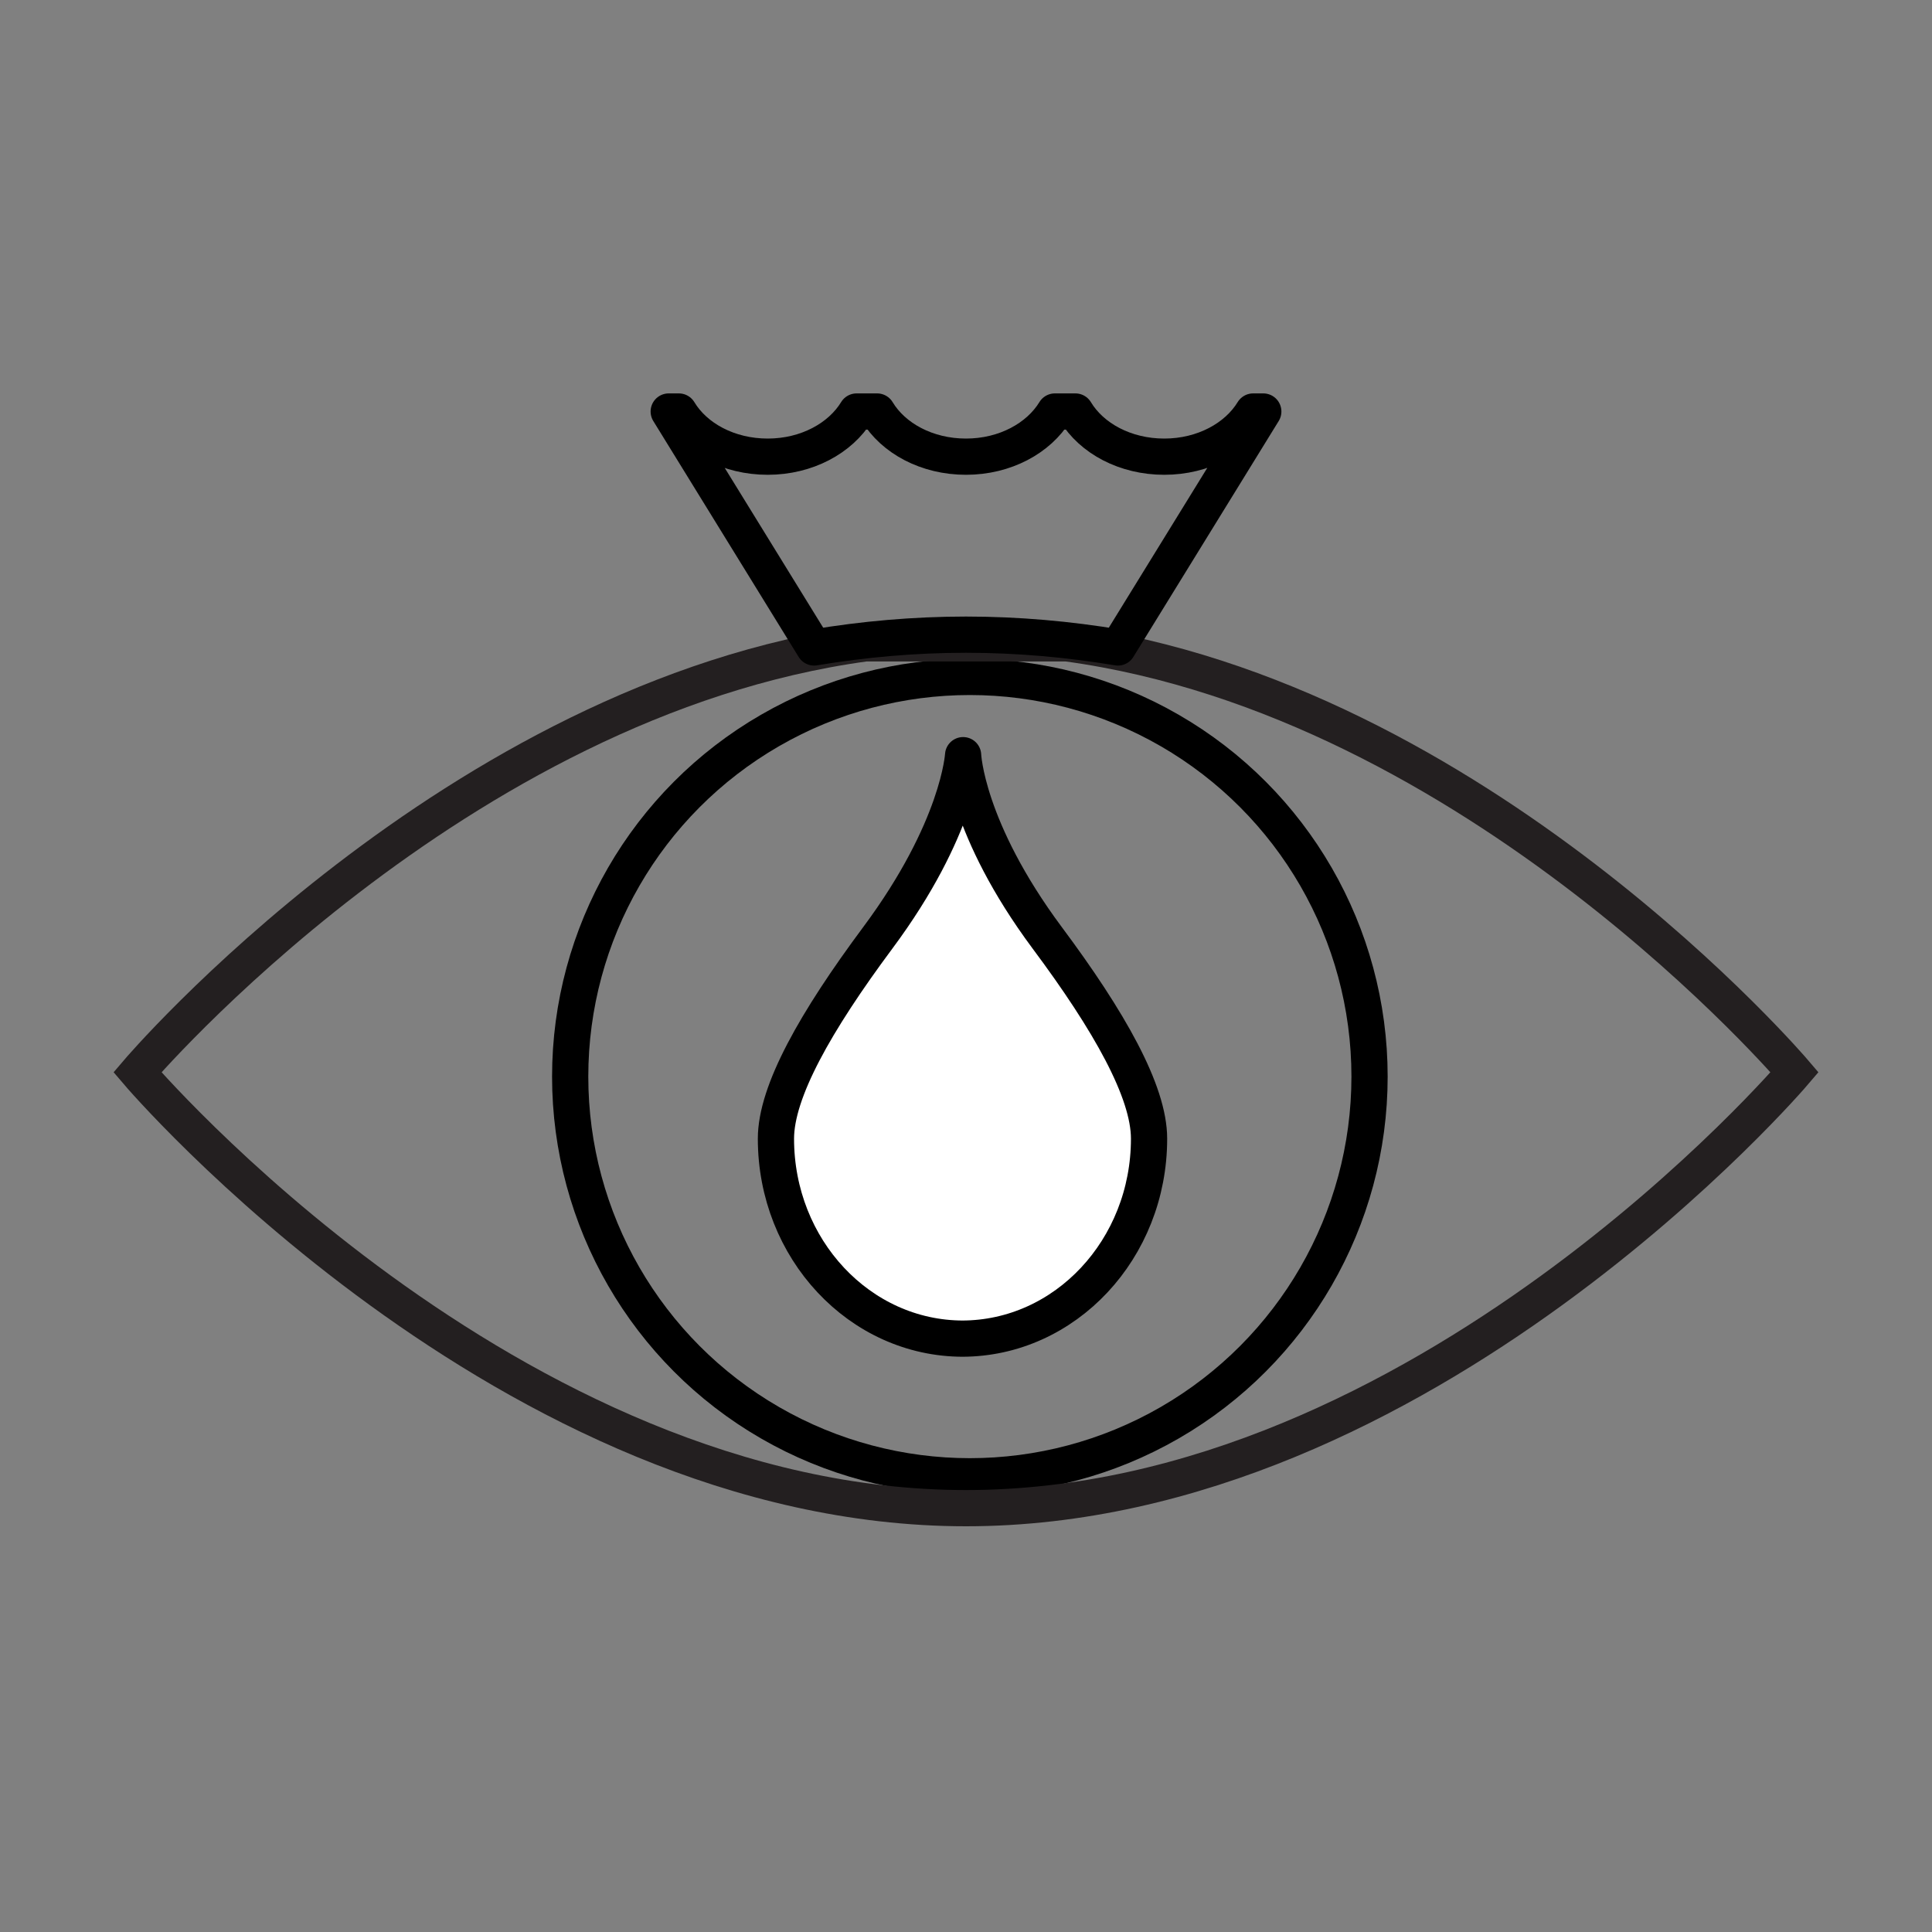 <?xml version="1.0" encoding="utf-8"?>
<!-- Generator: Adobe Illustrator 15.0.2, SVG Export Plug-In . SVG Version: 6.00 Build 0)  -->
<!DOCTYPE svg PUBLIC "-//W3C//DTD SVG 1.1//EN" "http://www.w3.org/Graphics/SVG/1.1/DTD/svg11.dtd">
<svg version="1.1" id="Layer_1" xmlns="http://www.w3.org/2000/svg" xmlns:xlink="http://www.w3.org/1999/xlink" x="0px" y="0px"
	 width="800px" height="800px" viewBox="0 0 800 800" style="enable-background:new 0 0 800 800;" xml:space="preserve">
<rect x="0" y="0" width="800" height="800" fill="#808080" stroke="none"/>
<style type="text/css">
<![CDATA[
	.st0{display:none;fill:#FFFFFF;}
	.st1{fill:#FFFFFF;stroke:#000000;stroke-width:15;stroke-linecap:round;stroke-linejoin:round;stroke-miterlimit:10;}
	.st2{fill:none;stroke:#000000;stroke-width:15;stroke-miterlimit:10;}
	.st3{fill:#FFFFFF;stroke:#000000;stroke-width:15;stroke-miterlimit:10;}
	.st4{fill:none;stroke:#231F20;stroke-width:15;}
	.st5{fill:none;stroke:#000000;stroke-width:15;stroke-linecap:round;stroke-linejoin:round;stroke-miterlimit:10;}
]]>
</style>
<circle class="st2" cx="401.6" cy="445.8" r="165.5"/>
<path class="st4" d="M441.8,266.4l-83.5,0C188.4,289.5,56.9,444,56.9,444S210.5,624.5,400,624.5c189.5,0,343.1-180.5,343.1-180.5
	S611.6,289.5,441.8,266.4z"/>
<path id="white_2_" class="st0" d="M433.5,223.5h-6.3c-5,8.2-15.3,13.8-27.3,13.8c-12,0-22.3-5.6-27.3-13.8h-6.3
	c-5,8.2-15.3,13.8-27.3,13.8s-22.3-5.6-27.3-13.8h-3.1L400,371.5l91.2-148.1h-3.1c-5,8.2-15.3,13.8-27.3,13.8
	C448.8,237.3,438.5,231.7,433.5,223.5"/>
<path class="st3" d="M400,554.3"/>
<path class="st1" d="M398.8,554.3c-42.8,0-77.5-37.1-77.5-82.8c0-19.5,16.4-48.5,42.2-83.2c33.6-45.2,35.3-75.6,35.3-75.6
	c0,0,1.2,30.4,34.8,75.6c25.8,34.6,42.2,63.7,42.2,83.2c0,45.7-34.7,82.8-77.5,82.8"/>
<path class="st5" d="M462.9,268.1l60.2-97.7h-4.2c-6.7,11-20.6,18.7-36.8,18.7c-16.2,0-30.1-7.6-36.8-18.7h-8.5
	c-6.7,11-20.6,18.7-36.8,18.7c-16.2,0-30.1-7.6-36.8-18.7h-8.5c-6.7,11-20.6,18.7-36.8,18.7c-16.2,0-30.1-7.6-36.8-18.7h-4.2
	l60.2,97.7c20.4-3.4,41.4-5.3,62.9-5.3C421.5,262.8,442.5,264.7,462.9,268.1"/>
</svg>
